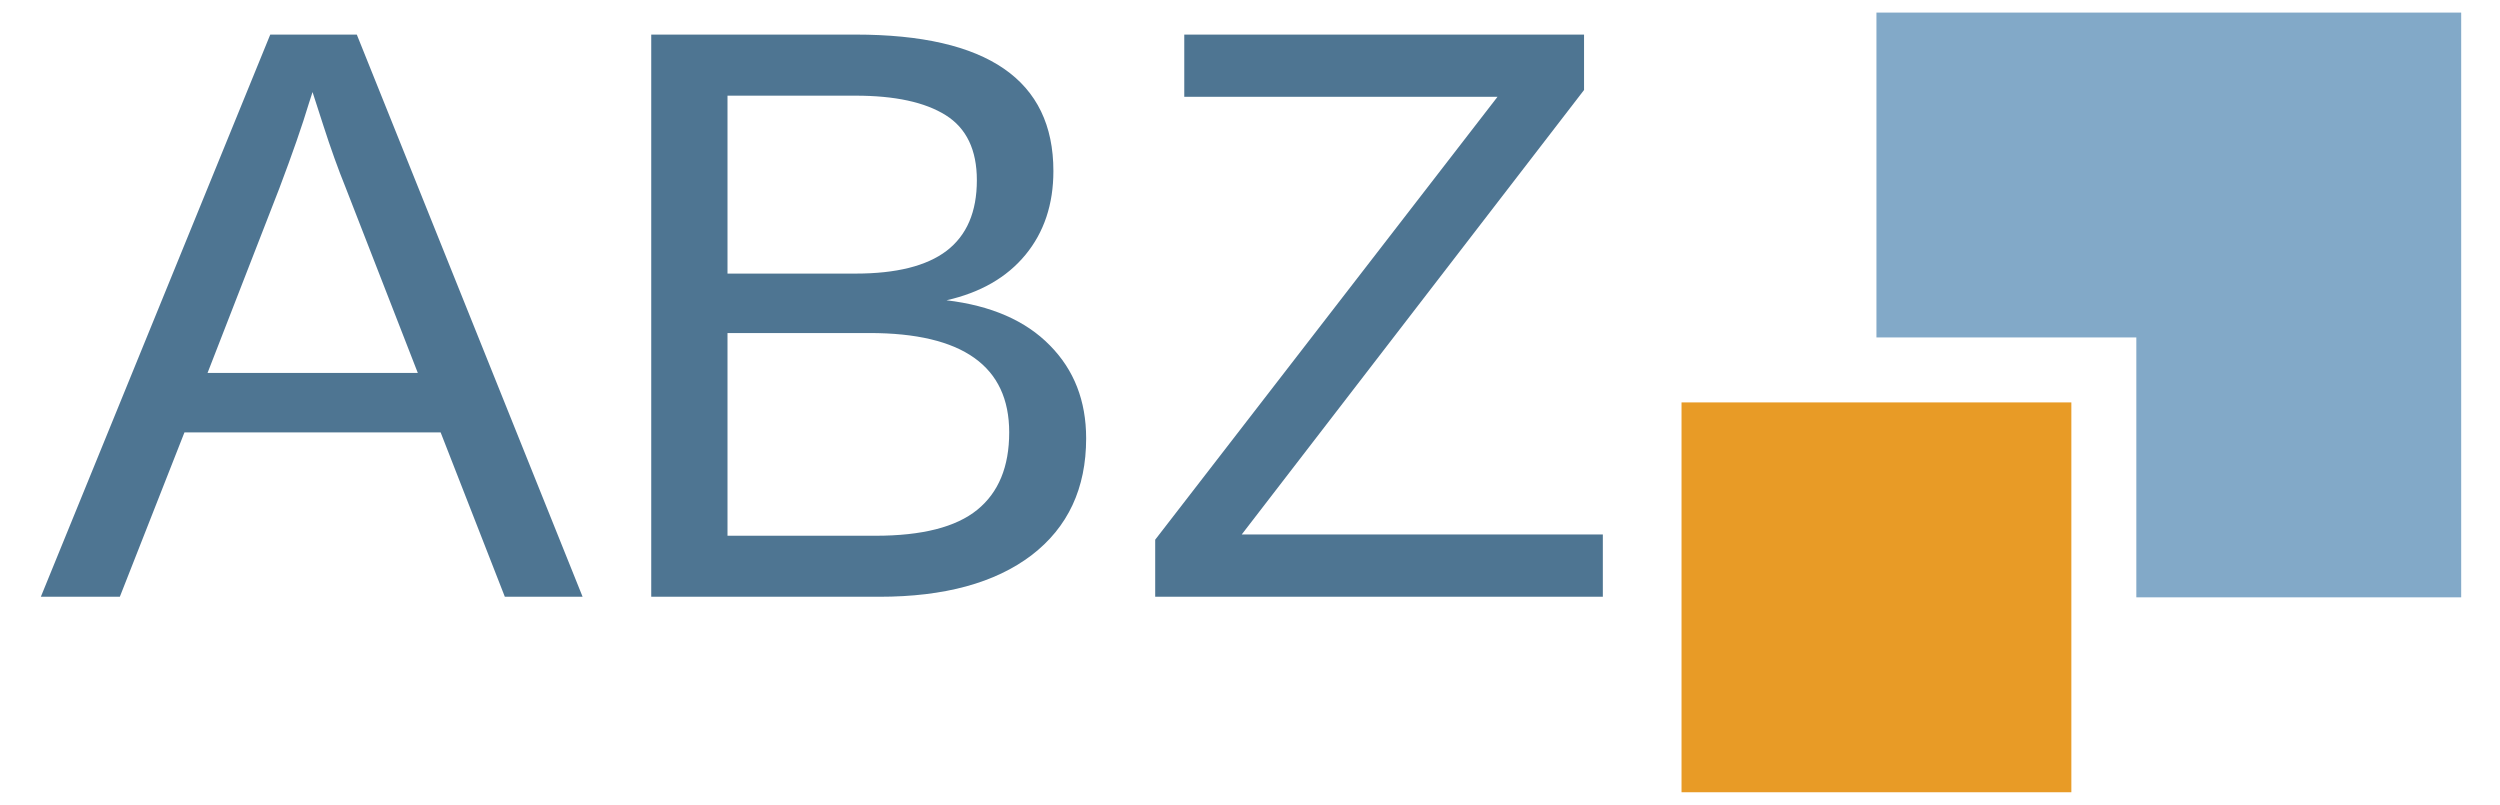 <?xml version="1.0" encoding="UTF-8" standalone="no"?>
<svg
   width="100%"
   height="100%"
   viewBox="0 0 177 57"
   version="1.1"
   xml:space="preserve"
   style="fill-rule:evenodd;clip-rule:evenodd;stroke-linejoin:round;stroke-miterlimit:2;"
   id="svg18"
   sodipodi:docname="rect.svg"
   inkscape:version="1.1 (c4e8f9ed74, 2021-05-24)"
   xmlns:inkscape="http://www.inkscape.org/namespaces/inkscape"
   xmlns:sodipodi="http://sodipodi.sourceforge.net/DTD/sodipodi-0.dtd"
   xmlns="http://www.w3.org/2000/svg"
   xmlns:svg="http://www.w3.org/2000/svg"><sodipodi:namedview
   id="namedview1605"
   pagecolor="#505050"
   bordercolor="#ffffff"
   borderopacity="1"
   inkscape:pageshadow="0"
   inkscape:pageopacity="0"
   inkscape:pagecheckerboard="1"
   showgrid="false"
   inkscape:zoom="7.0338983"
   inkscape:cx="88.571084"
   inkscape:cy="28.433735"
   inkscape:window-width="1041"
   inkscape:window-height="1035"
   inkscape:window-x="875"
   inkscape:window-y="163"
   inkscape:window-maximized="1"
   inkscape:current-layer="svg18" /><defs
   id="defs22" />
    
    <g
   id="g1616"><g
     transform="matrix(0.69,0,0,0.69,112.152,-6.009)"
     id="g4">
        <path
   d="M30,10L30,43.333L56.667,43.333L56.667,70L90,70L90,10L30,10Z"
   style="fill:rgb(130,169,200);fill-rule:nonzero;"
   id="path2" />
    </g><g
     transform="matrix(0.69,0,0,0.69,112.152,-6.009)"
     id="g8">
        <rect
   x="10"
   y="50"
   width="40"
   height="40"
   style="fill:rgb(232,155,38);"
   id="rect6" />
    </g></g>
    <g
   transform="matrix(4.821,0,0,4.821,-1468.26,-1265.06)"
   id="g12">
        <g
   aria-label="ABZ"
   id="text10"
   style="font-size:12px;font-family:ArialMT, Arial, sans-serif;word-spacing:0px;fill:#4e7592"><g
     id="g1610"><path
       d="m 311.969,271.17 -0.943,-2.414 h -3.762 l -0.949,2.414 h -1.16 l 3.369,-8.256 h 1.271 l 3.316,8.256 z m -2.824,-7.412 -0.053,0.164 q -0.146,0.486 -0.434,1.248 l -1.055,2.713 h 3.088 l -1.061,-2.725 q -0.164,-0.404 -0.328,-0.914 z"
       style="font-size:12px;font-family:ArialMT, Arial, sans-serif;word-spacing:0px;fill:#4e7592"
       id="path945" /><path
       d="m 320.506,268.844 q 0,1.102 -0.803,1.717 -0.803,0.609 -2.232,0.609 h -3.352 v -8.256 h 3 q 2.906,0 2.906,2.004 0,0.732 -0.41,1.23 -0.41,0.498 -1.16,0.668 0.984,0.117 1.518,0.662 0.533,0.539 0.533,1.365 z m -1.605,-3.791 q 0,-0.668 -0.457,-0.955 -0.457,-0.287 -1.324,-0.287 h -1.881 v 2.613 h 1.881 q 0.896,0 1.336,-0.334 0.445,-0.34 0.445,-1.037 z m 0.475,3.703 q 0,-1.459 -2.051,-1.459 h -2.086 v 2.977 h 2.174 q 1.025,0 1.494,-0.381 0.469,-0.381 0.469,-1.137 z"
       style="font-size:12px;font-family:ArialMT, Arial, sans-serif;word-spacing:0px;fill:#4e7592"
       id="path947" /><path
       d="m 328.094,271.17 h -6.574 v -0.838 l 5.027,-6.504 h -4.6 v -0.914 h 5.871 v 0.814 l -5.027,6.527 h 5.303 z"
       style="font-size:12px;font-family:ArialMT, Arial, sans-serif;word-spacing:0px;fill:#4e7592"
       id="path949" /></g></g>
    </g>
    
</svg>
